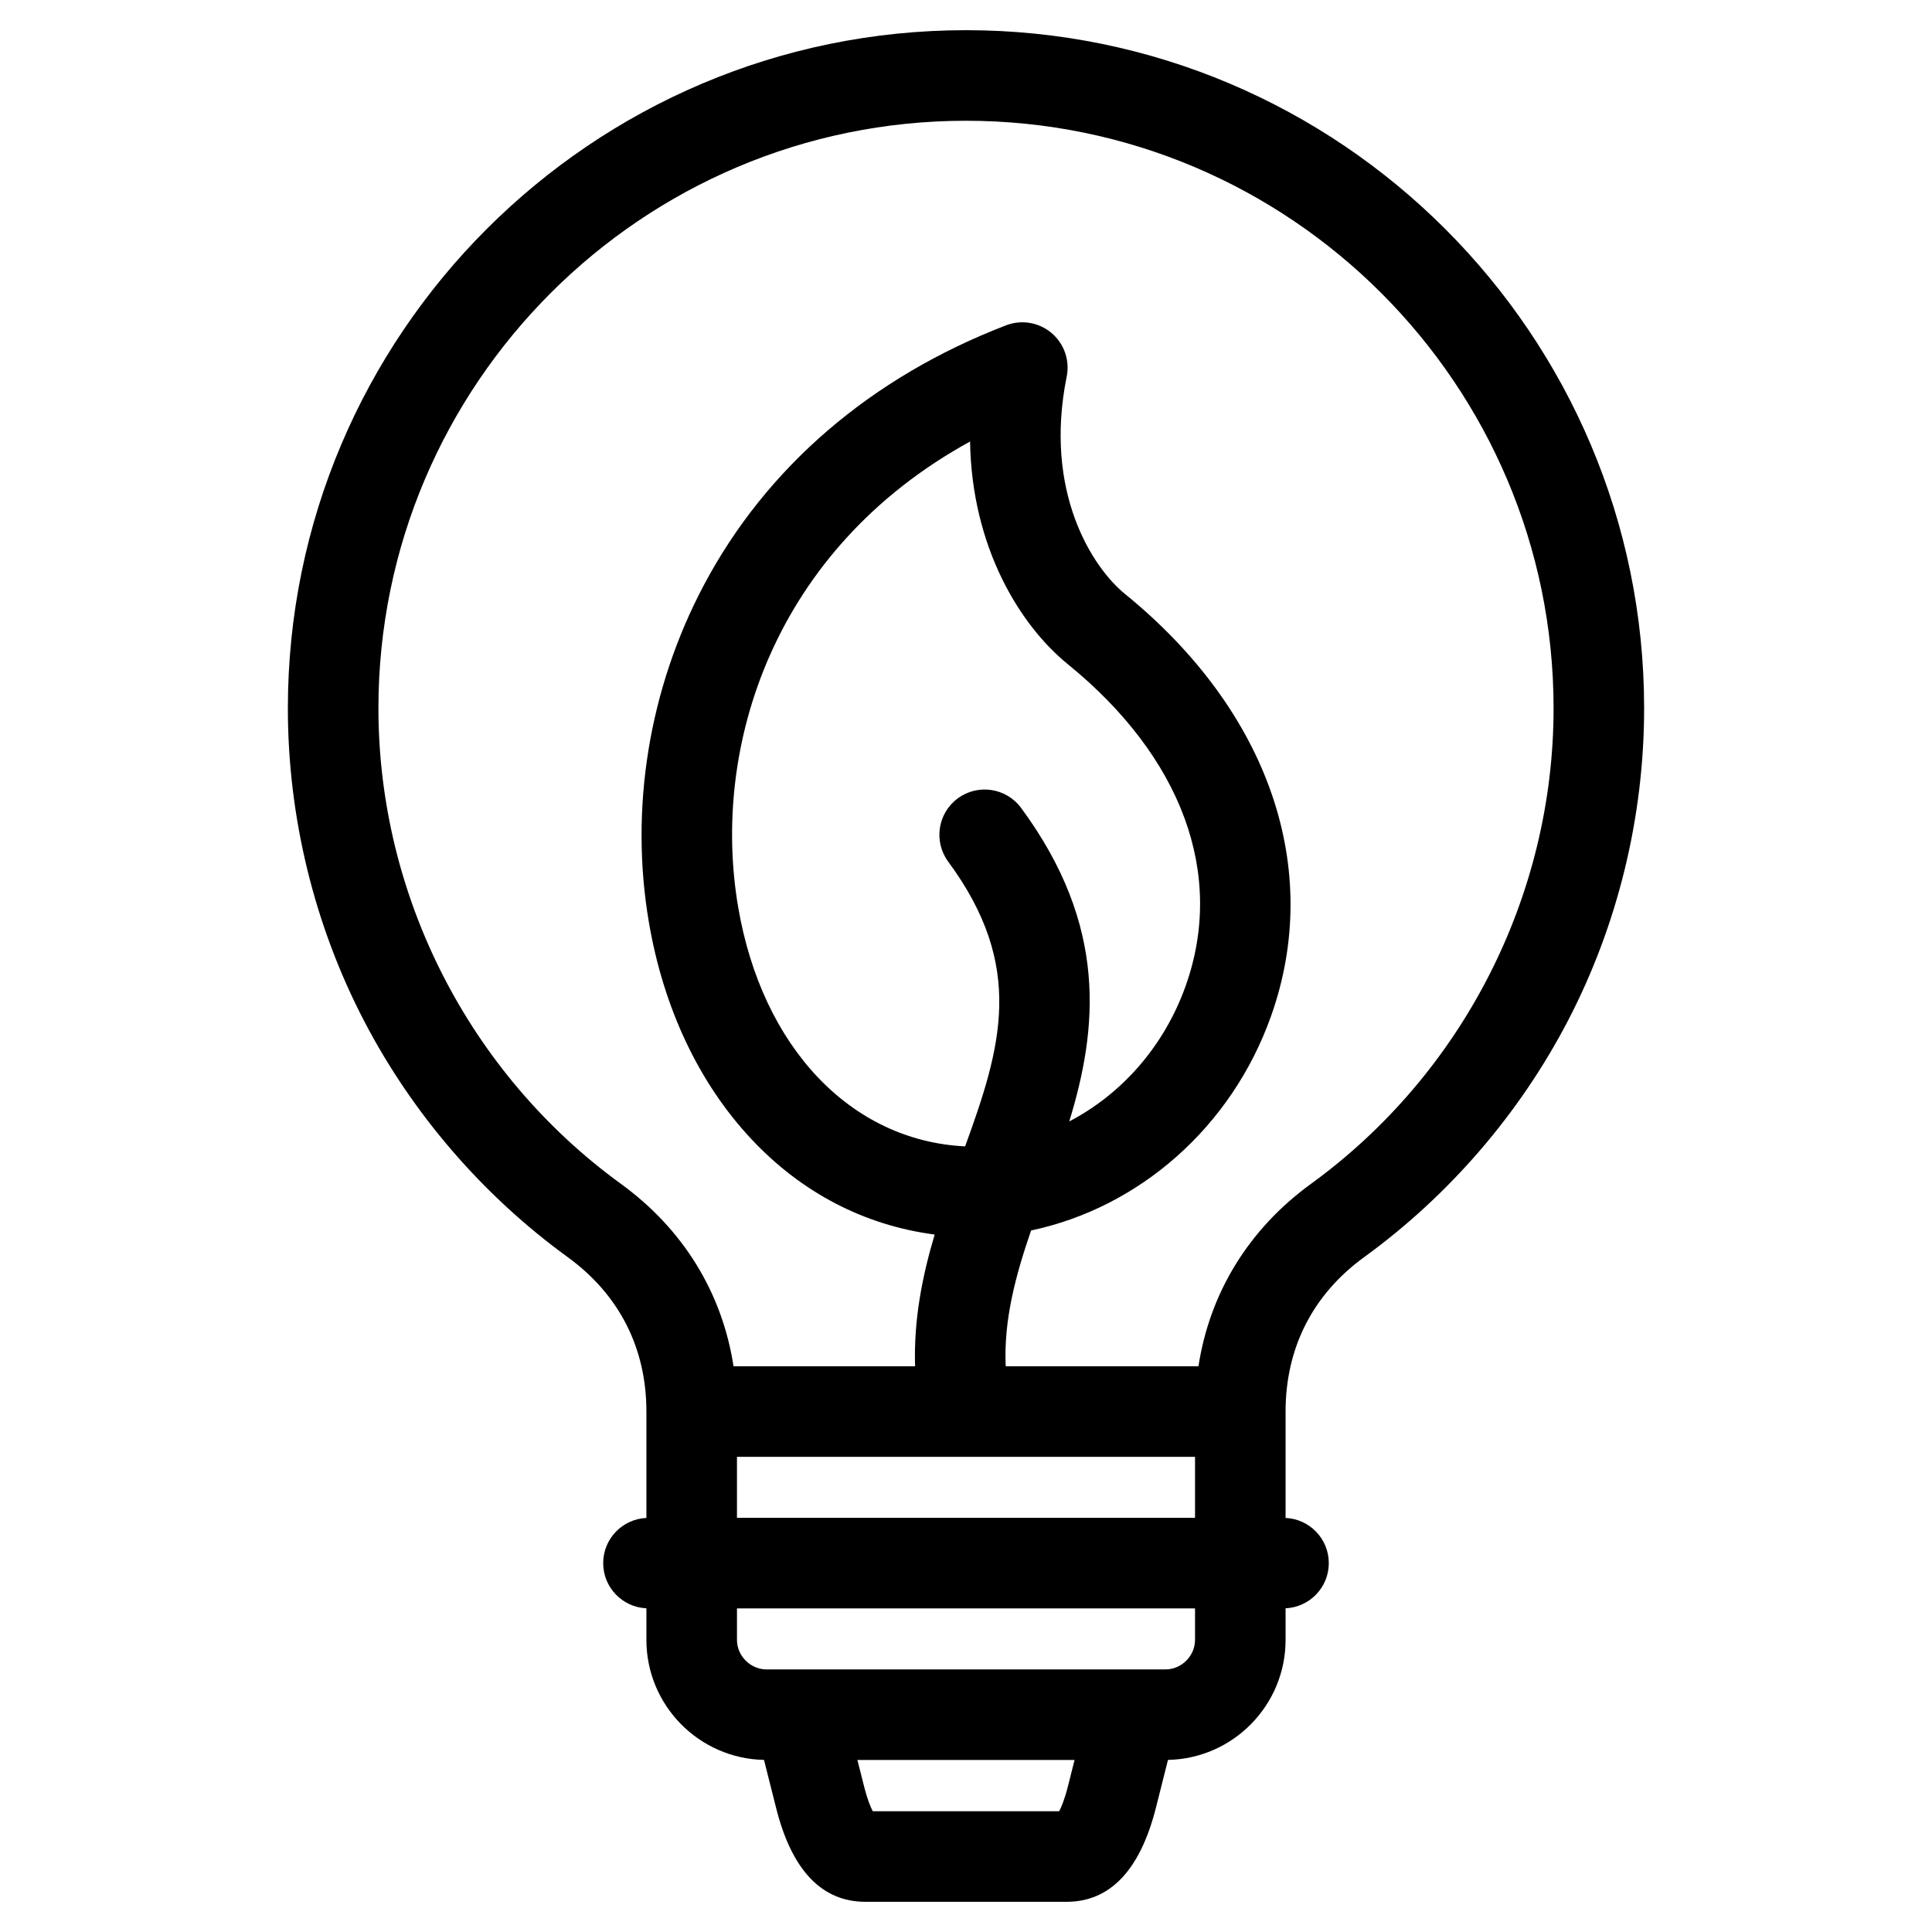 <svg id="Layer_1" viewBox="0 0 512 512" xmlns="http://www.w3.org/2000/svg" data-name="Layer 1"><path d="m255.986 8c-99.086 0-179.699 80.612-179.699 179.698 0 28.837 6.998 57.512 20.236 82.924 12.81 24.588 31.46 46.213 53.929 62.534 13.642 9.919 20.853 24.069 20.853 40.922v28.194c-6.371.289-11.452 5.53-11.452 11.973s5.081 11.684 11.452 11.972v8.38c0 17.325 13.922 31.449 31.164 31.798l3.179 12.603c4.133 16.589 12.104 25.001 23.691 25.001h53.32c11.53 0 19.498-8.399 23.682-24.967l3.188-12.638c17.242-.349 31.164-14.473 31.164-31.798v-8.38c6.371-.289 11.452-5.53 11.452-11.972s-5.081-11.684-11.452-11.973v-28.194c0-16.866 7.201-31.017 20.819-40.918 22.477-16.326 41.131-37.951 53.947-62.535 13.249-25.417 20.252-54.092 20.252-82.927 0-99.086-80.625-179.698-179.727-179.698zm-60.681 378.078h121.39v16.167h-121.39zm75.297-171.971c-3.936-5.333-11.448-6.466-16.781-2.53s-6.465 11.448-2.53 16.781c20.536 27.828 14.014 49.199 4.475 75.443-30.258-1.465-53.809-26.23-60.15-63.445-7.26-42.614 9.523-94.847 61.461-123.348.452 27.948 13.146 48.645 25.919 59.022 30.324 24.667 41.707 55.725 31.229 85.209-5.688 16.007-16.956 28.71-30.86 35.95 7.495-24.463 10.382-51.718-12.765-83.083zm12.471 259.052c-.952 3.769-1.826 5.807-2.38 6.841h-49.398c-.553-1.03-1.427-3.066-2.367-6.838l-1.703-6.75h57.549l-1.702 6.747zm25.808-30.747h-105.761c-4.236 0-7.814-3.578-7.814-7.814v-8.353h121.39v8.353c0 4.236-3.579 7.814-7.814 7.814zm38.524-128.667c-16.496 11.995-26.812 28.868-29.8 48.333h-51.083c-.557-12.236 2.6-23.996 6.726-35.986 28.668-6.064 53.131-27.379 63.592-56.814 13.876-39.047-.591-80.865-38.705-111.869-8.643-7.022-21.622-27.059-15.449-57.618.867-4.292-.673-8.717-4.018-11.543s-7.965-3.605-12.052-2.033c-35.838 13.785-63.54 37.608-80.111 68.895-14.52 27.413-19.686 59.119-14.548 89.278 3.884 22.8 13.29 42.692 27.2 57.524 13.314 14.196 29.963 22.823 48.539 25.257-3.249 10.911-5.587 22.527-5.191 34.91h-48.112c-2.992-19.456-13.317-36.329-29.831-48.336-40.247-29.234-64.275-76.353-64.275-126.043 0-85.853 69.846-155.698 155.699-155.698s155.727 69.846 155.727 155.698c0 49.678-24.039 96.797-64.308 126.047z"/></svg>